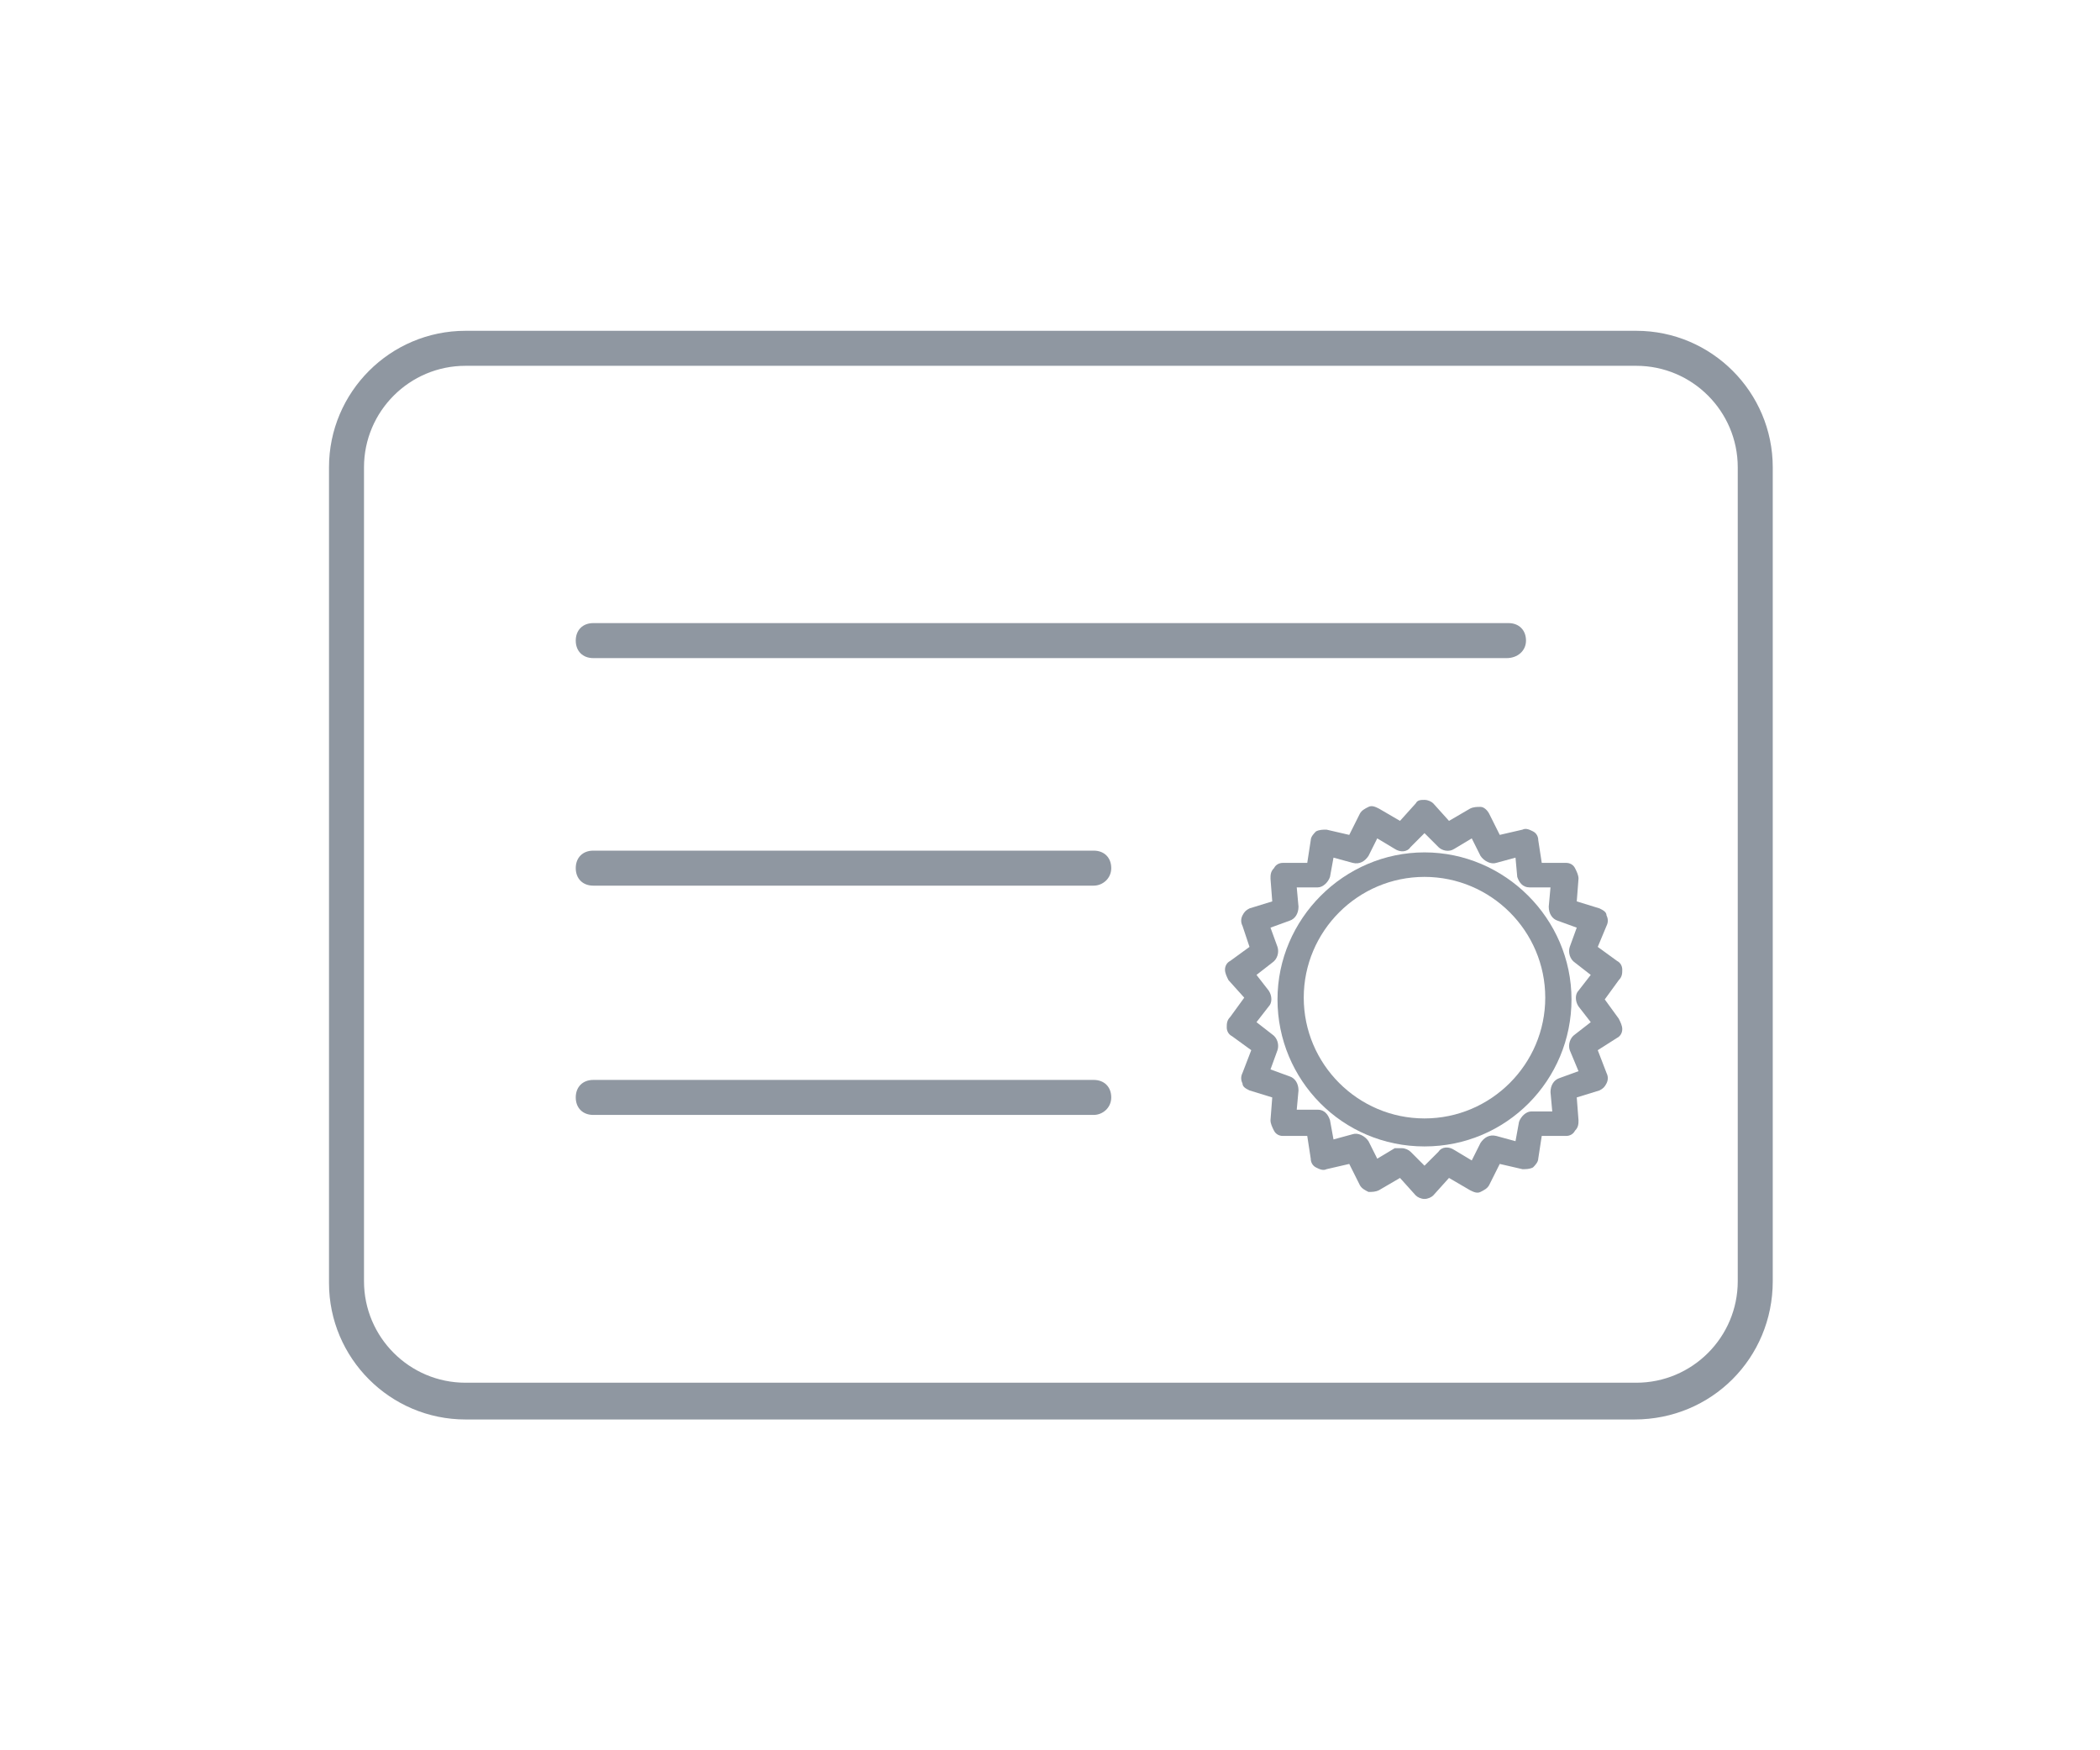 <?xml version="1.0" encoding="utf-8"?>
<!-- Generator: Adobe Illustrator 19.1.0, SVG Export Plug-In . SVG Version: 6.00 Build 0)  -->
<svg version="1.1" id="Layer_1" xmlns="http://www.w3.org/2000/svg" xmlns:xlink="http://www.w3.org/1999/xlink" x="0px" y="0px"
	 viewBox="0 0 120 100" style="enable-background:new 0 0 120 100;" xml:space="preserve">
<style type="text/css">
	.st0{fill:#8F97A1;}
	.st1{fill-rule:evenodd;clip-rule:evenodd;fill:#8F97A1;}
</style>
<g>
	<path class="st0" d="M93.4,81.1H26.6c-4.3,0-7.8-3.5-7.8-7.8V26.7c0-4.3,3.5-7.8,7.8-7.8h66.9c4.3,0,7.8,3.5,7.8,7.8v46.5
		C101.3,77.6,97.8,81.1,93.4,81.1z M26.6,20.9c-3.2,0-5.8,2.6-5.8,5.8v46.5c0,3.2,2.6,5.8,5.8,5.8h66.9c3.2,0,5.8-2.6,5.8-5.8V26.7
		c0-3.2-2.6-5.8-5.8-5.8H26.6z"/>
	<path class="st0" d="M86.1,37.6H33.9c-0.6,0-1-0.4-1-1s0.4-1,1-1h52.3c0.6,0,1,0.4,1,1S86.7,37.6,86.1,37.6z"/>
	<path class="st0" d="M62.5,50.6H33.9c-0.6,0-1-0.4-1-1s0.4-1,1-1h28.6c0.6,0,1,0.4,1,1S63,50.6,62.5,50.6z"/>
	<path class="st0" d="M62.5,63.7H33.9c-0.6,0-1-0.4-1-1s0.4-1,1-1h28.6c0.6,0,1,0.4,1,1S63,63.7,62.5,63.7z"/>
	<g>
		<path class="st0" d="M81.4,68.5c-0.2,0-0.4-0.1-0.5-0.2l-0.9-1L78.8,68c-0.2,0.1-0.4,0.1-0.6,0.1c-0.2-0.1-0.4-0.2-0.5-0.4
			l-0.6-1.2l-1.3,0.3c-0.2,0.1-0.4,0-0.6-0.1c-0.2-0.1-0.3-0.3-0.3-0.5l-0.2-1.3l-1.4,0c-0.2,0-0.4-0.1-0.5-0.3
			c-0.1-0.2-0.2-0.4-0.2-0.6l0.1-1.3l-1.3-0.4c-0.2-0.1-0.4-0.2-0.4-0.4c-0.1-0.2-0.1-0.4,0-0.6l0.5-1.3l-1.1-0.8
			c-0.2-0.1-0.3-0.3-0.3-0.5c0-0.2,0-0.4,0.2-0.6l0.8-1.1L70.2,56c-0.1-0.2-0.2-0.4-0.2-0.6c0-0.2,0.1-0.4,0.3-0.5l1.1-0.8L71,52.9
			c-0.1-0.2-0.1-0.4,0-0.6c0.1-0.2,0.2-0.3,0.4-0.4l1.3-0.4l-0.1-1.3c0-0.2,0-0.4,0.2-0.6c0.1-0.2,0.3-0.3,0.5-0.3l1.4,0l0.2-1.3
			c0-0.2,0.2-0.4,0.3-0.5c0.2-0.1,0.4-0.1,0.6-0.1l1.3,0.3l0.6-1.2c0.1-0.2,0.3-0.3,0.5-0.4c0.2-0.1,0.4,0,0.6,0.1l1.2,0.7l0.9-1
			c0.1-0.2,0.3-0.2,0.5-0.2l0,0c0.2,0,0.4,0.1,0.5,0.2l0.9,1l1.2-0.7c0.2-0.1,0.4-0.1,0.6-0.1s0.4,0.2,0.5,0.4l0.6,1.2l1.3-0.3
			c0.2-0.1,0.4,0,0.6,0.1c0.2,0.1,0.3,0.3,0.3,0.5l0.2,1.3l1.4,0c0.2,0,0.4,0.1,0.5,0.3c0.1,0.2,0.2,0.4,0.2,0.6l-0.1,1.3l1.3,0.4
			c0.2,0.1,0.4,0.2,0.4,0.4c0.1,0.2,0.1,0.4,0,0.6l-0.5,1.2l1.1,0.8c0.2,0.1,0.3,0.3,0.3,0.5c0,0.2,0,0.4-0.2,0.6l-0.8,1.1l0.8,1.1
			c0.1,0.2,0.2,0.4,0.2,0.6c0,0.2-0.1,0.4-0.3,0.5L91.3,60l0.5,1.3c0.1,0.2,0.1,0.4,0,0.6c-0.1,0.2-0.2,0.3-0.4,0.4l-1.3,0.4
			l0.1,1.3c0,0.2,0,0.4-0.2,0.6c-0.1,0.2-0.3,0.3-0.5,0.3l-1.4,0l-0.2,1.3c0,0.2-0.2,0.4-0.3,0.5c-0.2,0.1-0.4,0.1-0.6,0.1l-1.3-0.3
			l-0.6,1.2c-0.1,0.2-0.3,0.3-0.5,0.4s-0.4,0-0.6-0.1l-1.2-0.7l-0.9,1C81.8,68.4,81.6,68.5,81.4,68.5z M80.1,65.6
			c0.2,0,0.4,0.1,0.5,0.2l0.8,0.8l0.8-0.8c0.2-0.3,0.6-0.3,0.9-0.1l1,0.6l0.5-1c0.2-0.3,0.5-0.5,0.9-0.4l1.1,0.3l0.2-1.1
			c0.1-0.3,0.4-0.6,0.7-0.6l1.2,0l-0.1-1.1c0-0.4,0.2-0.7,0.5-0.8l1.1-0.4L89.7,60c-0.1-0.3,0-0.7,0.3-0.9l0.9-0.7l-0.7-0.9
			c-0.2-0.3-0.2-0.7,0-0.9l0.7-0.9L90,55c-0.3-0.2-0.4-0.6-0.3-0.9l0.4-1.1l-1.1-0.4c-0.3-0.1-0.5-0.4-0.5-0.8l0.1-1.1l-1.2,0
			c-0.4,0-0.6-0.3-0.7-0.6L86.6,49l-1.1,0.3c-0.3,0.1-0.7-0.1-0.9-0.4l-0.5-1l-1,0.6c-0.3,0.2-0.7,0.1-0.9-0.1l-0.8-0.8l-0.8,0.8
			c-0.2,0.3-0.6,0.3-0.9,0.1l-1-0.6l-0.5,1c-0.2,0.3-0.5,0.5-0.9,0.4L76.2,49L76,50.1c-0.1,0.3-0.4,0.6-0.7,0.6l-1.2,0l0.1,1.1
			c0,0.4-0.2,0.7-0.5,0.8l-1.1,0.4l0.4,1.1c0.1,0.3,0,0.7-0.3,0.9l-0.9,0.7l0.7,0.9c0.2,0.3,0.2,0.7,0,0.9l-0.7,0.9l0.9,0.7
			c0.3,0.2,0.4,0.6,0.3,0.9l-0.4,1.1l1.1,0.4c0.3,0.1,0.5,0.4,0.5,0.8l-0.1,1.1l1.2,0c0.4,0,0.6,0.3,0.7,0.6l0.2,1.1l1.1-0.3
			c0.3-0.1,0.7,0.1,0.9,0.4l0.5,1l1-0.6C79.8,65.6,79.9,65.6,80.1,65.6z"/>
		<path class="st0" d="M81.4,65.5c-4.7,0-8.4-3.8-8.4-8.4s3.8-8.4,8.4-8.4s8.4,3.8,8.4,8.4S86.1,65.5,81.4,65.5z M81.4,50.1
			c-3.8,0-6.9,3.1-6.9,6.9s3.1,6.9,6.9,6.9s6.9-3.1,6.9-6.9S85.2,50.1,81.4,50.1z"/>
	</g>
</g>
</svg>

